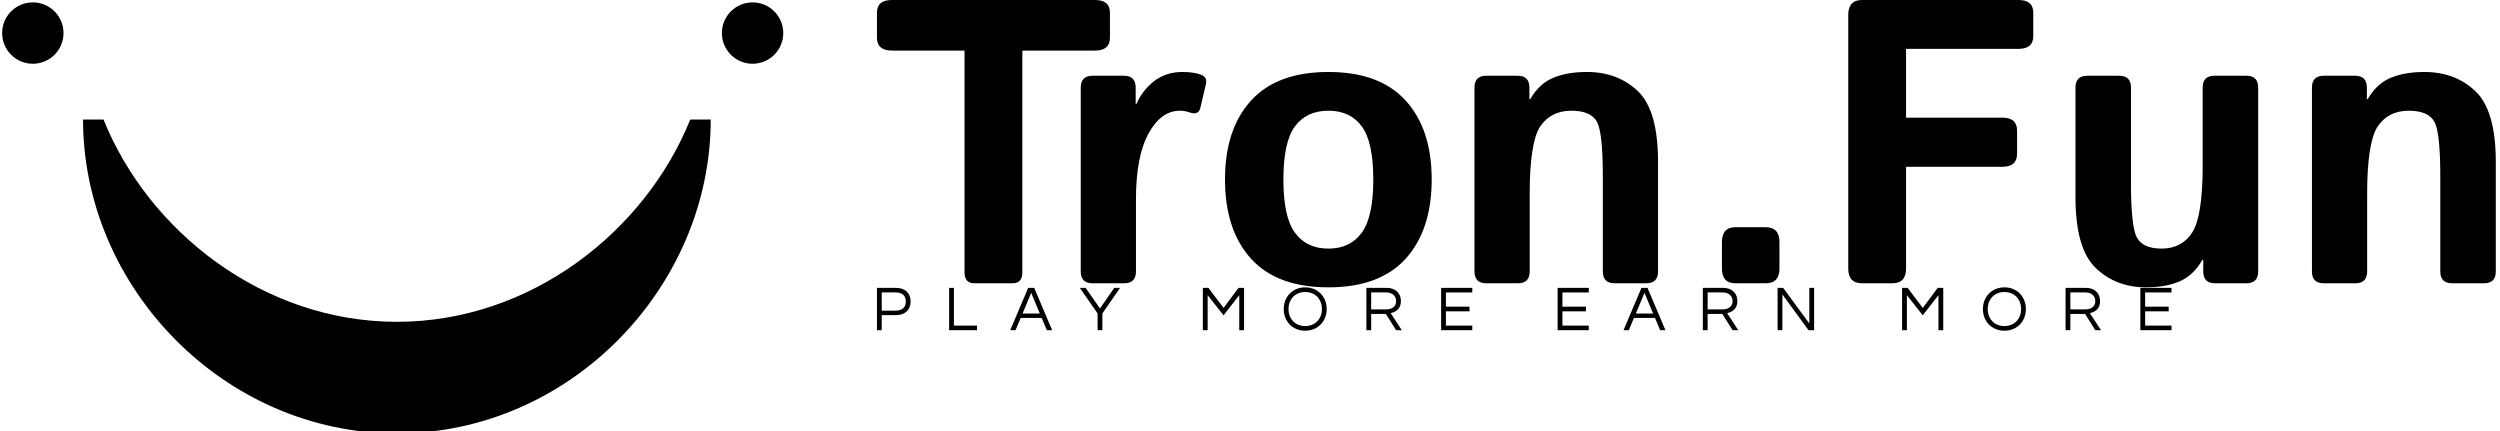 <svg data-v-d3f97b9e="" xmlns="http://www.w3.org/2000/svg" viewBox="0 0 522 90"><!----><!----><!----><g data-v-d3f97b9e="" id="e6295247-bb2e-4dc4-9621-3e3a27c3f957" fill="black" transform="matrix(6.036,0,0,6.036,181.718,-21.308)"><path d="M3.26 5.28L0.75 5.28L0.75 5.28Q0.23 5.28 0.23 4.83L0.23 4.83L0.23 3.97L0.23 3.97Q0.23 3.53 0.75 3.53L0.75 3.53L7.77 3.53L7.77 3.53Q8.29 3.53 8.29 3.97L8.29 3.97L8.29 4.83L8.29 4.83Q8.29 5.28 7.77 5.28L7.77 5.28L5.26 5.28L5.26 12.95L5.26 12.95Q5.26 13.33 4.92 13.33L4.92 13.33L3.60 13.33L3.60 13.33Q3.26 13.33 3.26 12.95L3.26 12.95L3.26 5.28ZM8.78 13.33L7.69 13.33L7.69 13.33Q7.28 13.33 7.28 12.92L7.28 12.92L7.28 6.56L7.28 6.56Q7.28 6.15 7.69 6.15L7.69 6.15L8.77 6.15L8.77 6.15Q9.18 6.15 9.18 6.56L9.18 6.56L9.18 7.12L9.21 7.12L9.21 7.12Q9.39 6.69 9.80 6.35L9.80 6.35L9.80 6.35Q10.22 6.02 10.79 6.02L10.79 6.02L10.79 6.02Q11.18 6.02 11.43 6.11L11.43 6.11L11.43 6.11Q11.67 6.20 11.61 6.44L11.61 6.44L11.42 7.25L11.42 7.25Q11.36 7.53 11.05 7.42L11.05 7.42L11.05 7.42Q10.88 7.36 10.71 7.36L10.71 7.36L10.71 7.36Q10.06 7.36 9.63 8.14L9.63 8.14L9.63 8.14Q9.19 8.93 9.19 10.43L9.19 10.43L9.19 12.92L9.19 12.92Q9.19 13.33 8.78 13.33L8.78 13.33ZM12.27 9.74L12.27 9.74L12.27 9.74Q12.27 8.00 13.17 7.01L13.17 7.01L13.17 7.01Q14.07 6.02 15.85 6.02L15.85 6.02L15.85 6.02Q17.62 6.02 18.52 7.01L18.52 7.01L18.52 7.01Q19.42 8.00 19.42 9.74L19.42 9.74L19.42 9.74Q19.42 11.48 18.52 12.48L18.52 12.48L18.52 12.48Q17.62 13.47 15.85 13.47L15.85 13.47L15.85 13.47Q14.07 13.47 13.17 12.48L13.17 12.48L13.17 12.48Q12.27 11.48 12.27 9.74ZM14.29 9.74L14.29 9.74L14.29 9.74Q14.29 11.04 14.69 11.58L14.69 11.58L14.69 11.58Q15.09 12.13 15.85 12.13L15.85 12.13L15.85 12.13Q16.60 12.13 17.00 11.58L17.00 11.58L17.00 11.58Q17.40 11.04 17.40 9.74L17.40 9.74L17.40 9.74Q17.40 8.44 17.00 7.90L17.00 7.90L17.00 7.90Q16.60 7.36 15.85 7.36L15.85 7.36L15.85 7.36Q15.09 7.36 14.69 7.90L14.69 7.90L14.69 7.90Q14.29 8.44 14.29 9.74ZM22.40 13.33L21.31 13.33L21.31 13.33Q20.90 13.33 20.90 12.92L20.90 12.92L20.90 6.56L20.90 6.56Q20.90 6.15 21.31 6.15L21.31 6.15L22.39 6.15L22.39 6.15Q22.80 6.15 22.80 6.56L22.80 6.56L22.80 6.96L22.83 6.96L22.83 6.96Q23.14 6.42 23.63 6.22L23.63 6.22L23.63 6.22Q24.11 6.02 24.79 6.02L24.79 6.02L24.79 6.02Q25.86 6.02 26.56 6.69L26.56 6.69L26.56 6.69Q27.25 7.36 27.25 9.13L27.25 9.13L27.25 12.92L27.25 12.92Q27.25 13.33 26.84 13.33L26.84 13.33L25.75 13.33L25.75 13.33Q25.34 13.33 25.34 12.92L25.34 12.92L25.34 9.63L25.34 9.63Q25.34 8.13 25.14 7.75L25.14 7.75L25.14 7.75Q24.93 7.36 24.25 7.36L24.25 7.36L24.25 7.36Q23.54 7.36 23.17 7.91L23.17 7.91L23.17 7.91Q22.81 8.47 22.81 10.23L22.81 10.23L22.81 12.92L22.81 12.92Q22.81 13.33 22.40 13.33L22.40 13.33ZM30.97 13.33L29.93 13.33L29.93 13.33Q29.46 13.33 29.46 12.82L29.46 12.82L29.46 11.90L29.46 11.90Q29.46 11.39 29.93 11.39L29.93 11.39L30.97 11.39L30.97 11.39Q31.45 11.39 31.45 11.90L31.45 11.90L31.45 12.82L31.45 12.82Q31.45 13.33 30.97 13.33L30.97 13.33ZM35.35 13.33L34.31 13.33L34.31 13.33Q33.83 13.33 33.83 12.82L33.83 12.82L33.83 4.04L33.83 4.04Q33.83 3.53 34.31 3.53L34.31 3.53L39.72 3.53L39.72 3.53Q40.23 3.53 40.23 3.97L40.23 3.97L40.23 4.78L40.23 4.78Q40.23 5.22 39.72 5.22L39.72 5.22L35.83 5.22L35.83 7.60L39.16 7.60L39.16 7.60Q39.67 7.60 39.67 8.05L39.67 8.05L39.67 8.85L39.67 8.85Q39.67 9.30 39.16 9.30L39.16 9.30L35.83 9.30L35.83 12.82L35.83 12.82Q35.83 13.33 35.35 13.33L35.35 13.33ZM41.69 10.35L41.69 10.35L41.69 6.56L41.69 6.56Q41.69 6.15 42.10 6.15L42.10 6.15L43.20 6.15L43.20 6.15Q43.61 6.15 43.61 6.56L43.61 6.56L43.61 9.86L43.61 9.86Q43.61 11.35 43.81 11.74L43.81 11.74L43.81 11.74Q44.02 12.13 44.67 12.13L44.67 12.13L44.67 12.13Q45.37 12.13 45.73 11.57L45.73 11.57L45.73 11.57Q46.09 11.01 46.09 9.26L46.09 9.26L46.09 6.56L46.09 6.56Q46.09 6.15 46.50 6.15L46.50 6.15L47.60 6.15L47.60 6.15Q48.01 6.15 48.01 6.56L48.01 6.56L48.01 12.92L48.01 12.92Q48.01 13.33 47.60 13.33L47.60 13.33L46.52 13.33L46.52 13.33Q46.11 13.33 46.11 12.92L46.11 12.92L46.11 12.52L46.08 12.52L46.08 12.52Q45.77 13.06 45.28 13.27L45.28 13.27L45.28 13.27Q44.80 13.47 44.13 13.47L44.13 13.47L44.13 13.47Q43.09 13.47 42.39 12.80L42.39 12.80L42.39 12.80Q41.69 12.13 41.69 10.35ZM51.37 13.33L50.28 13.33L50.28 13.33Q49.87 13.33 49.87 12.92L49.87 12.92L49.87 6.56L49.87 6.56Q49.87 6.15 50.28 6.15L50.28 6.15L51.36 6.15L51.36 6.15Q51.77 6.15 51.77 6.56L51.77 6.56L51.77 6.96L51.80 6.96L51.80 6.96Q52.11 6.42 52.60 6.22L52.60 6.22L52.60 6.22Q53.08 6.02 53.76 6.02L53.76 6.02L53.76 6.02Q54.83 6.02 55.53 6.69L55.53 6.69L55.53 6.69Q56.23 7.36 56.23 9.13L56.23 9.13L56.23 12.92L56.23 12.92Q56.23 13.33 55.82 13.33L55.82 13.33L54.72 13.33L54.72 13.33Q54.31 13.33 54.31 12.92L54.31 12.92L54.31 9.63L54.31 9.63Q54.31 8.13 54.11 7.75L54.11 7.75L54.11 7.75Q53.90 7.36 53.22 7.36L53.22 7.36L53.22 7.36Q52.51 7.36 52.14 7.91L52.14 7.91L52.14 7.91Q51.78 8.47 51.78 10.23L51.78 10.23L51.78 12.92L51.78 12.92Q51.78 13.33 51.37 13.33L51.37 13.33Z"></path></g><!----><g data-v-d3f97b9e="" id="6a50b26e-4c95-4917-9b2a-bdb227d9a5d6" transform="matrix(2.33,0,0,2.33,-22.854,-61.248)" stroke="none" fill="black"><path d="M45.375 55.125C33.365 55.125 23.119 47 19.086 37H17.25c0 15 12.592 28.125 28.125 28.125S73.5 52 73.5 37h-1.837c-4.032 10-14.278 18.125-26.288 18.125z"></path><circle cx="12.75" cy="29.25" r="2.75"></circle><circle cx="77.25" cy="29.25" r="2.75"></circle></g><!----><g data-v-d3f97b9e="" id="e25379c9-db07-48ba-8967-920f272927b5" fill="black" transform="matrix(0.954,0,0,0.954,182.028,57.996)"><path d="M2.18 8.18L5.31 8.18C7.28 8.18 8.50 7.03 8.50 5.19C8.50 3.37 7.28 2.21 5.31 2.21L1.13 2.21L1.13 11.48L2.18 11.48ZM5.24 3.21C6.69 3.21 7.45 3.96 7.45 5.19C7.45 6.44 6.69 7.20 5.24 7.20L2.18 7.20L2.18 3.21ZM16.93 2.21L16.93 11.48L23.03 11.48L23.03 10.47L17.98 10.47L17.98 2.21ZM35.55 2.21L34.23 2.21L30.30 11.48L31.46 11.48L32.59 8.79L37.18 8.79L38.32 11.48L39.48 11.48ZM33.00 7.83L34.89 3.30L36.78 7.83ZM50.47 7.81L54.35 2.21L53.07 2.21L49.94 6.72L46.80 2.21L45.53 2.21L49.42 7.81L49.42 11.48L50.47 11.48ZM80.26 2.21L77 6.61L73.68 2.21L72.46 2.21L72.46 11.48L73.51 11.48L73.51 3.81L77 8.22L80.43 3.81L80.43 11.48L81.48 11.48L81.48 2.21ZM94.86 2.10C92.05 2.10 90.16 4.21 90.16 6.85C90.16 9.48 92.05 11.59 94.86 11.59C97.68 11.59 99.57 9.48 99.57 6.85C99.57 4.21 97.68 2.10 94.86 2.10ZM94.86 10.57C92.61 10.57 91.21 8.93 91.21 6.85C91.21 4.76 92.61 3.12 94.86 3.12C97.12 3.12 98.52 4.76 98.52 6.85C98.52 8.93 97.12 10.57 94.86 10.57ZM109.30 7.92L112.52 7.92L114.76 11.48L116.00 11.48L113.57 7.74C114.60 7.50 115.81 6.90 115.81 5.11C115.81 3.35 114.59 2.21 112.69 2.21L108.25 2.21L108.25 11.48L109.30 11.48ZM109.30 3.21L112.56 3.21C113.88 3.21 114.76 3.93 114.76 5.11C114.76 6.55 113.50 6.93 112.50 6.93L109.30 6.93ZM131.43 3.22L131.43 2.21L124.61 2.21L124.61 11.48L131.43 11.48L131.43 10.47L125.66 10.47L125.66 7.35L130.82 7.35L130.82 6.33L125.66 6.33L125.66 3.22ZM156.93 3.22L156.93 2.21L150.11 2.21L150.11 11.48L156.93 11.48L156.93 10.47L151.16 10.47L151.16 7.35L156.31 7.35L156.31 6.33L151.16 6.33L151.16 3.22ZM169.78 2.21L168.46 2.21L164.53 11.48L165.69 11.48L166.82 8.79L171.42 8.79L172.55 11.48L173.71 11.48ZM167.23 7.83L169.12 3.30L171.01 7.83ZM182.94 7.92L186.16 7.92L188.40 11.48L189.64 11.48L187.21 7.74C188.24 7.50 189.45 6.90 189.45 5.11C189.45 3.35 188.23 2.21 186.33 2.21L181.89 2.21L181.89 11.48L182.94 11.48ZM182.94 3.21L186.20 3.21C187.52 3.21 188.40 3.93 188.40 5.11C188.40 6.55 187.14 6.93 186.14 6.93L182.94 6.93ZM205.20 2.21L205.20 10.01L199.47 2.21L198.25 2.21L198.25 11.48L199.30 11.48L199.30 3.65L205.03 11.48L206.25 11.48L206.25 2.21ZM233.30 2.21L230.03 6.61L226.72 2.21L225.50 2.21L225.50 11.48L226.55 11.48L226.55 3.81L230.03 8.22L233.46 3.81L233.46 11.48L234.51 11.48L234.51 2.21ZM247.90 2.10C245.08 2.10 243.19 4.21 243.19 6.85C243.19 9.48 245.08 11.59 247.90 11.59C250.71 11.59 252.60 9.48 252.60 6.85C252.60 4.21 250.71 2.10 247.90 2.10ZM247.90 10.57C245.64 10.57 244.24 8.93 244.24 6.85C244.24 4.76 245.64 3.12 247.90 3.12C250.15 3.12 251.55 4.76 251.55 6.85C251.55 8.93 250.15 10.57 247.90 10.57ZM262.33 7.92L265.55 7.92L267.79 11.48L269.04 11.48L266.60 7.74C267.64 7.50 268.84 6.90 268.84 5.11C268.84 3.35 267.62 2.21 265.72 2.21L261.28 2.21L261.28 11.48L262.33 11.48ZM262.33 3.21L265.59 3.21C266.91 3.21 267.79 3.93 267.79 5.11C267.79 6.55 266.53 6.93 265.54 6.93L262.33 6.93ZM284.47 3.22L284.47 2.21L277.65 2.21L277.65 11.48L284.47 11.48L284.47 10.47L278.70 10.47L278.70 7.35L283.85 7.35L283.85 6.33L278.70 6.33L278.70 3.22Z"></path></g></svg>